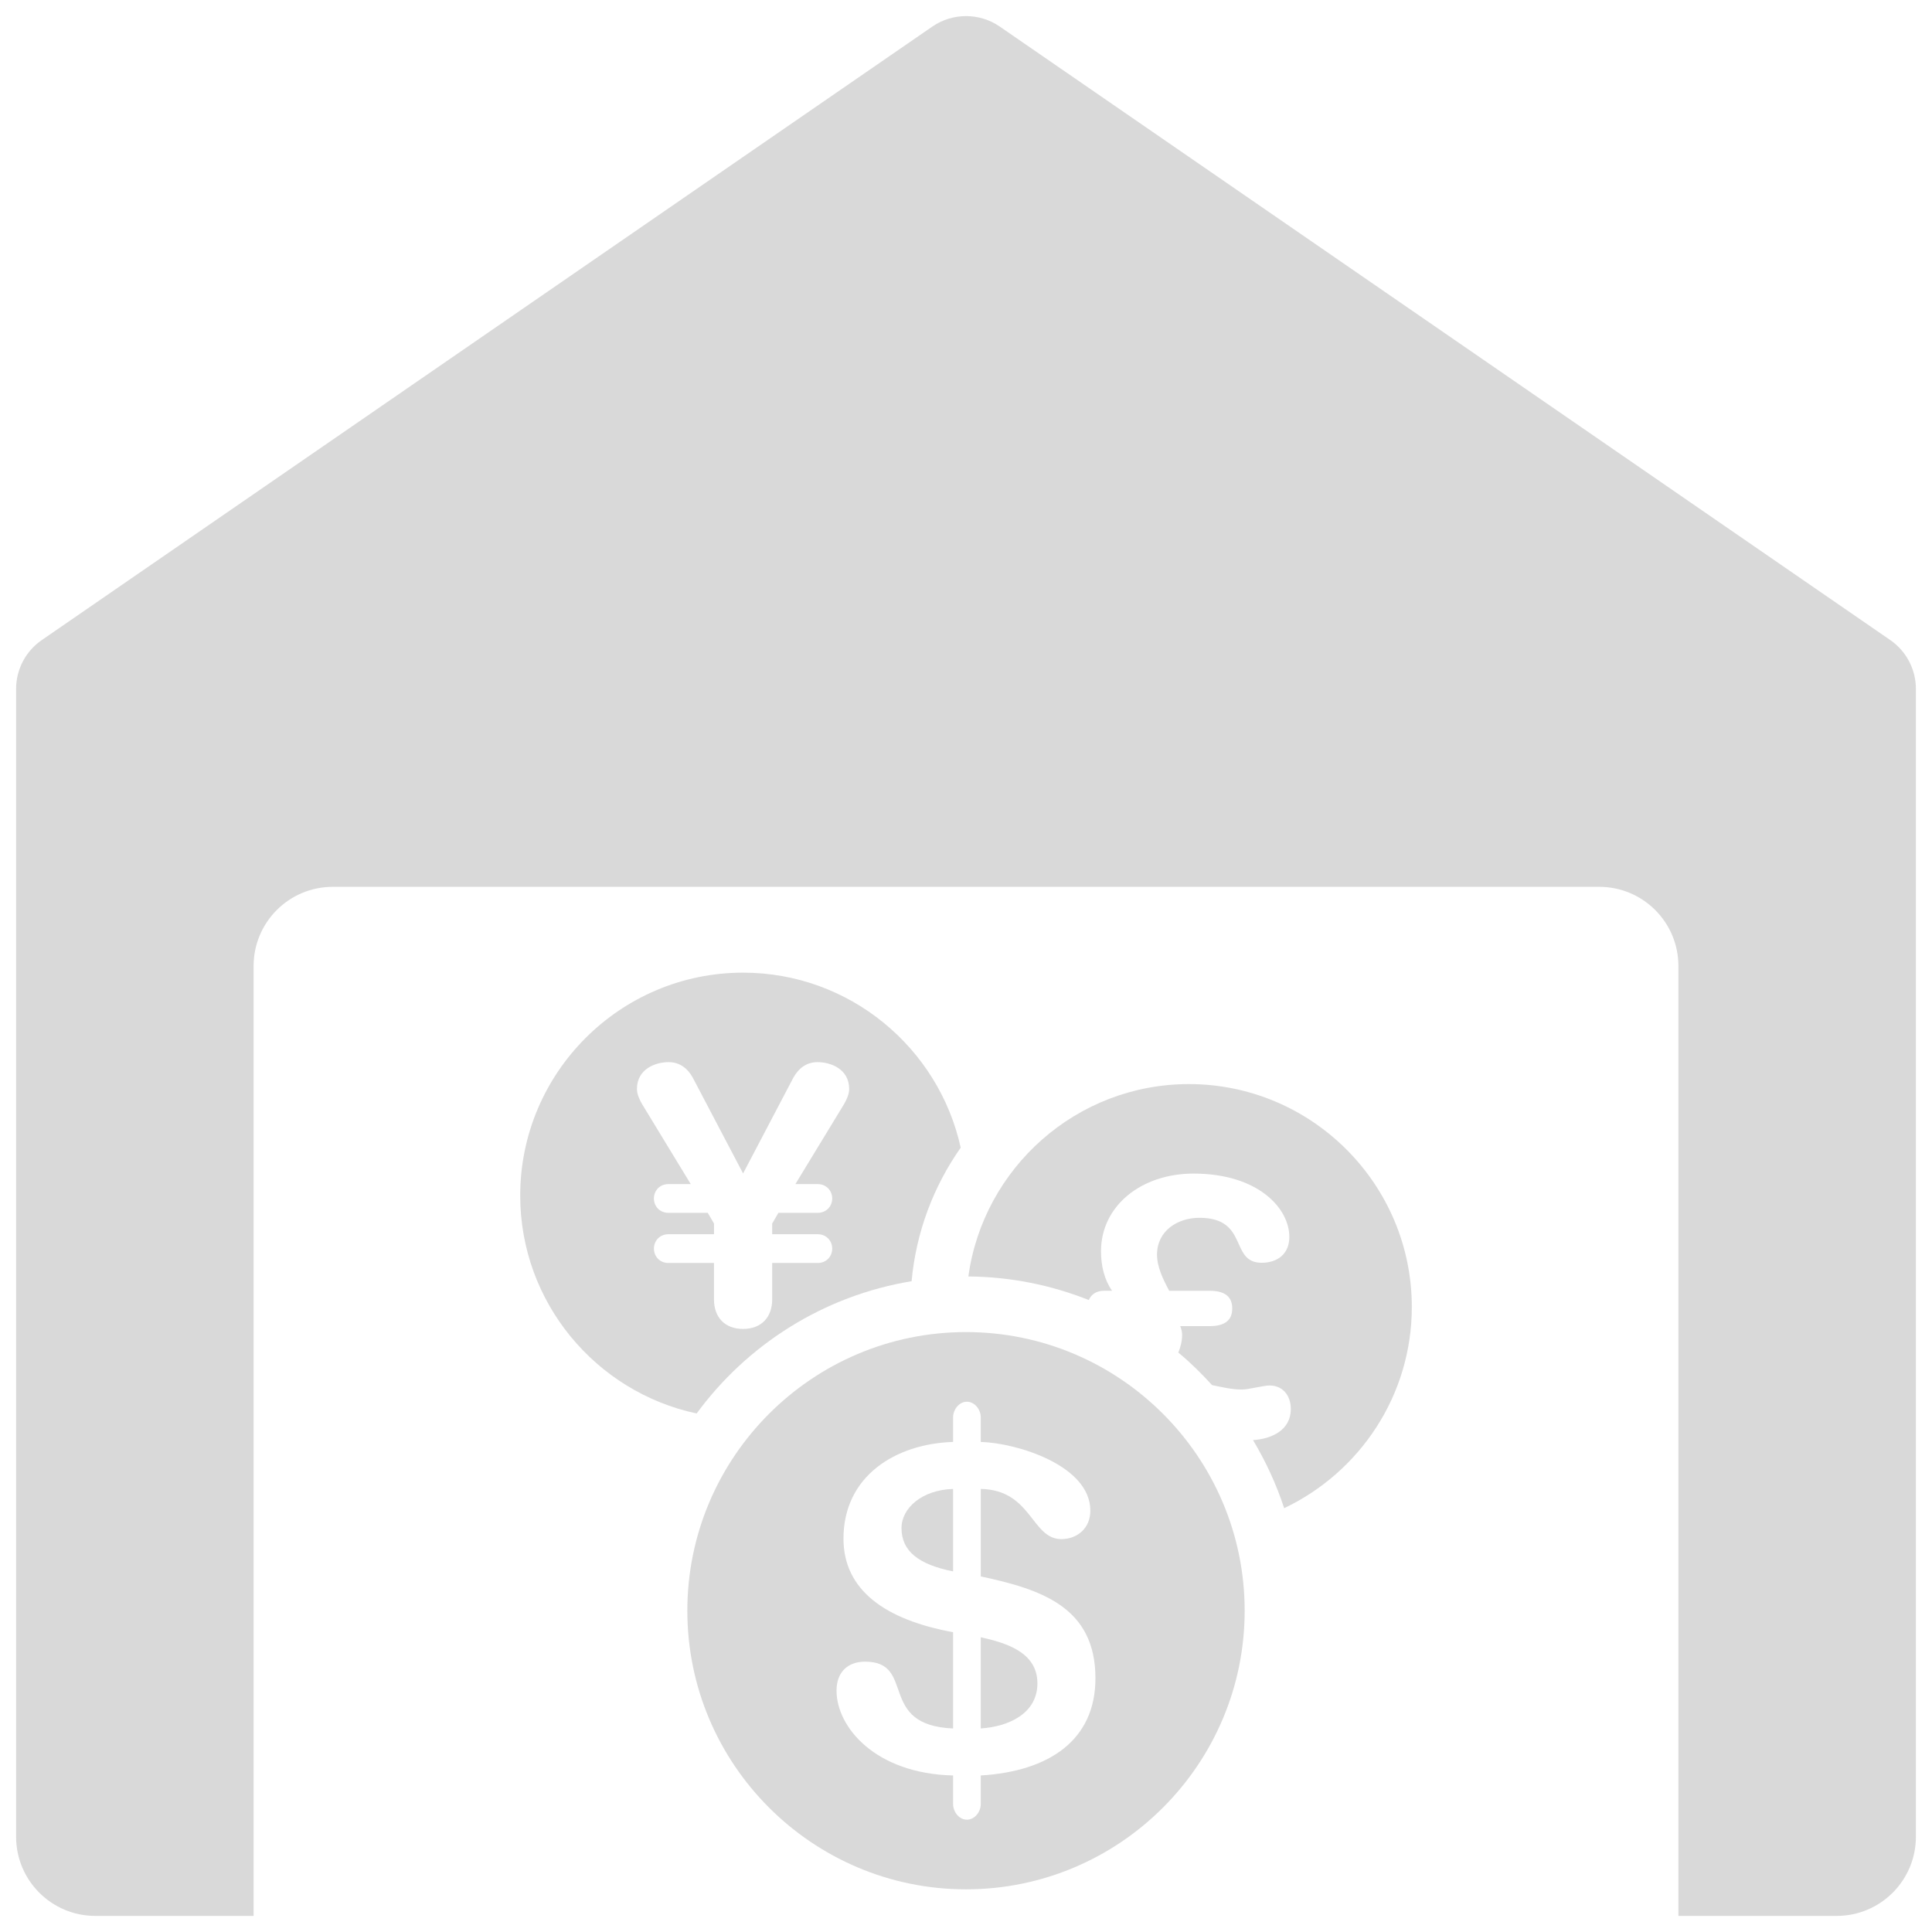 <svg width="81" height="81" viewBox="0 0 81 81" fill="none" xmlns="http://www.w3.org/2000/svg">
<path d="M79.249 26.834L41.914 1.113C41.064 0.529 39.942 0.529 39.09 1.113L1.754 26.834C1.077 27.298 0.675 28.065 0.675 28.884V77.006C0.675 78.838 2.162 80.325 3.994 80.325H10.632V40.5C10.632 38.668 12.118 37.181 13.95 37.181H67.05C68.882 37.181 70.368 38.668 70.368 40.5V80.325H77.006C78.838 80.325 80.325 78.838 80.325 77.006V28.884C80.325 28.065 79.923 27.298 79.249 26.834Z" fill="#D9D9D9"/>
<path d="M38.219 53.715C38.409 51.644 39.143 49.732 40.278 48.116C39.355 43.925 35.616 40.779 31.154 40.779C26.002 40.779 21.81 44.971 21.81 50.124C21.81 54.608 24.986 58.362 29.207 59.261C31.33 56.367 34.532 54.322 38.219 53.715ZM27.416 52.348C27.416 52.008 27.677 51.746 28.018 51.746H29.935V51.297L29.673 50.849H28.017C27.676 50.849 27.415 50.587 27.415 50.247C27.415 49.907 27.676 49.644 28.017 49.644H28.96L26.92 46.291C26.812 46.106 26.704 45.874 26.704 45.658C26.704 44.808 27.493 44.53 28.032 44.53C28.682 44.53 28.975 45.04 29.084 45.256L31.154 49.197L33.223 45.256C33.334 45.04 33.626 44.53 34.273 44.53C34.815 44.53 35.602 44.809 35.602 45.658C35.602 45.874 35.494 46.106 35.387 46.291L33.347 49.644H34.289C34.628 49.644 34.891 49.907 34.891 50.247C34.891 50.587 34.628 50.849 34.289 50.849H32.636L32.374 51.297V51.746H34.289C34.629 51.746 34.891 52.008 34.891 52.348C34.891 52.688 34.629 52.951 34.289 52.951H32.374V54.48C32.374 55.222 31.925 55.716 31.154 55.716C30.382 55.716 29.934 55.222 29.934 54.48V52.951H28.017C27.676 52.951 27.416 52.688 27.416 52.348Z" fill="#D9D9D9"/>
<path d="M49.846 45.451C45.128 45.451 41.226 48.969 40.598 53.517C42.382 53.53 44.081 53.882 45.648 54.504C45.751 54.265 45.965 54.115 46.299 54.115H46.623C46.299 53.652 46.16 53.065 46.16 52.462C46.16 50.547 47.859 49.203 50.038 49.203C52.744 49.203 54.056 50.655 54.056 51.86C54.056 52.556 53.577 52.942 52.896 52.942C51.537 52.942 52.371 51.057 50.285 51.057C49.375 51.057 48.509 51.598 48.509 52.602C48.509 53.127 48.771 53.653 49.019 54.116H50.703C51.336 54.116 51.662 54.348 51.662 54.858C51.662 55.367 51.337 55.599 50.703 55.599H49.482C49.529 55.723 49.561 55.831 49.561 55.97C49.561 56.219 49.499 56.466 49.402 56.707C49.908 57.124 50.374 57.587 50.816 58.071C51.245 58.157 51.627 58.257 52.08 58.257C52.34 58.257 52.977 58.087 53.222 58.087C53.793 58.087 54.118 58.52 54.118 59.075C54.118 59.946 53.338 60.325 52.534 60.377C53.067 61.273 53.511 62.224 53.839 63.231C56.996 61.731 59.191 58.519 59.191 54.795C59.19 49.643 54.997 45.451 49.846 45.451Z" fill="#D9D9D9"/>
<path d="M41.119 68.643V72.466C42.276 72.389 43.494 71.849 43.494 70.574C43.494 69.26 42.159 68.874 41.119 68.643Z" fill="#D9D9D9"/>
<path d="M37.796 64.066C37.796 65.033 38.511 65.591 39.959 65.882V62.424C38.644 62.464 37.796 63.235 37.796 64.066Z" fill="#D9D9D9"/>
<path d="M40.5 55.848C34.059 55.848 28.817 61.089 28.817 67.53C28.817 73.971 34.059 79.211 40.5 79.211C46.941 79.211 52.183 73.972 52.183 67.53C52.183 61.088 46.941 55.848 40.5 55.848ZM41.119 74.437V75.635C41.119 75.964 40.865 76.291 40.538 76.291C40.21 76.291 39.959 75.964 39.959 75.635V74.437C36.696 74.36 35.072 72.409 35.072 70.882C35.072 70.111 35.535 69.666 36.269 69.666C38.432 69.666 36.751 72.332 39.959 72.467V68.43C37.098 67.909 35.363 66.654 35.363 64.509C35.363 61.883 37.545 60.531 39.959 60.454V59.425C39.959 59.096 40.21 58.768 40.538 58.768C40.865 58.768 41.119 59.096 41.119 59.425V60.454C42.623 60.494 45.713 61.438 45.713 63.333C45.713 64.086 45.152 64.528 44.496 64.528C43.241 64.528 43.258 62.464 41.12 62.424V66.093C43.669 66.634 45.927 67.387 45.927 70.363C45.927 72.95 43.994 74.264 41.119 74.437Z" fill="#D9D9D9"/>
</svg>
